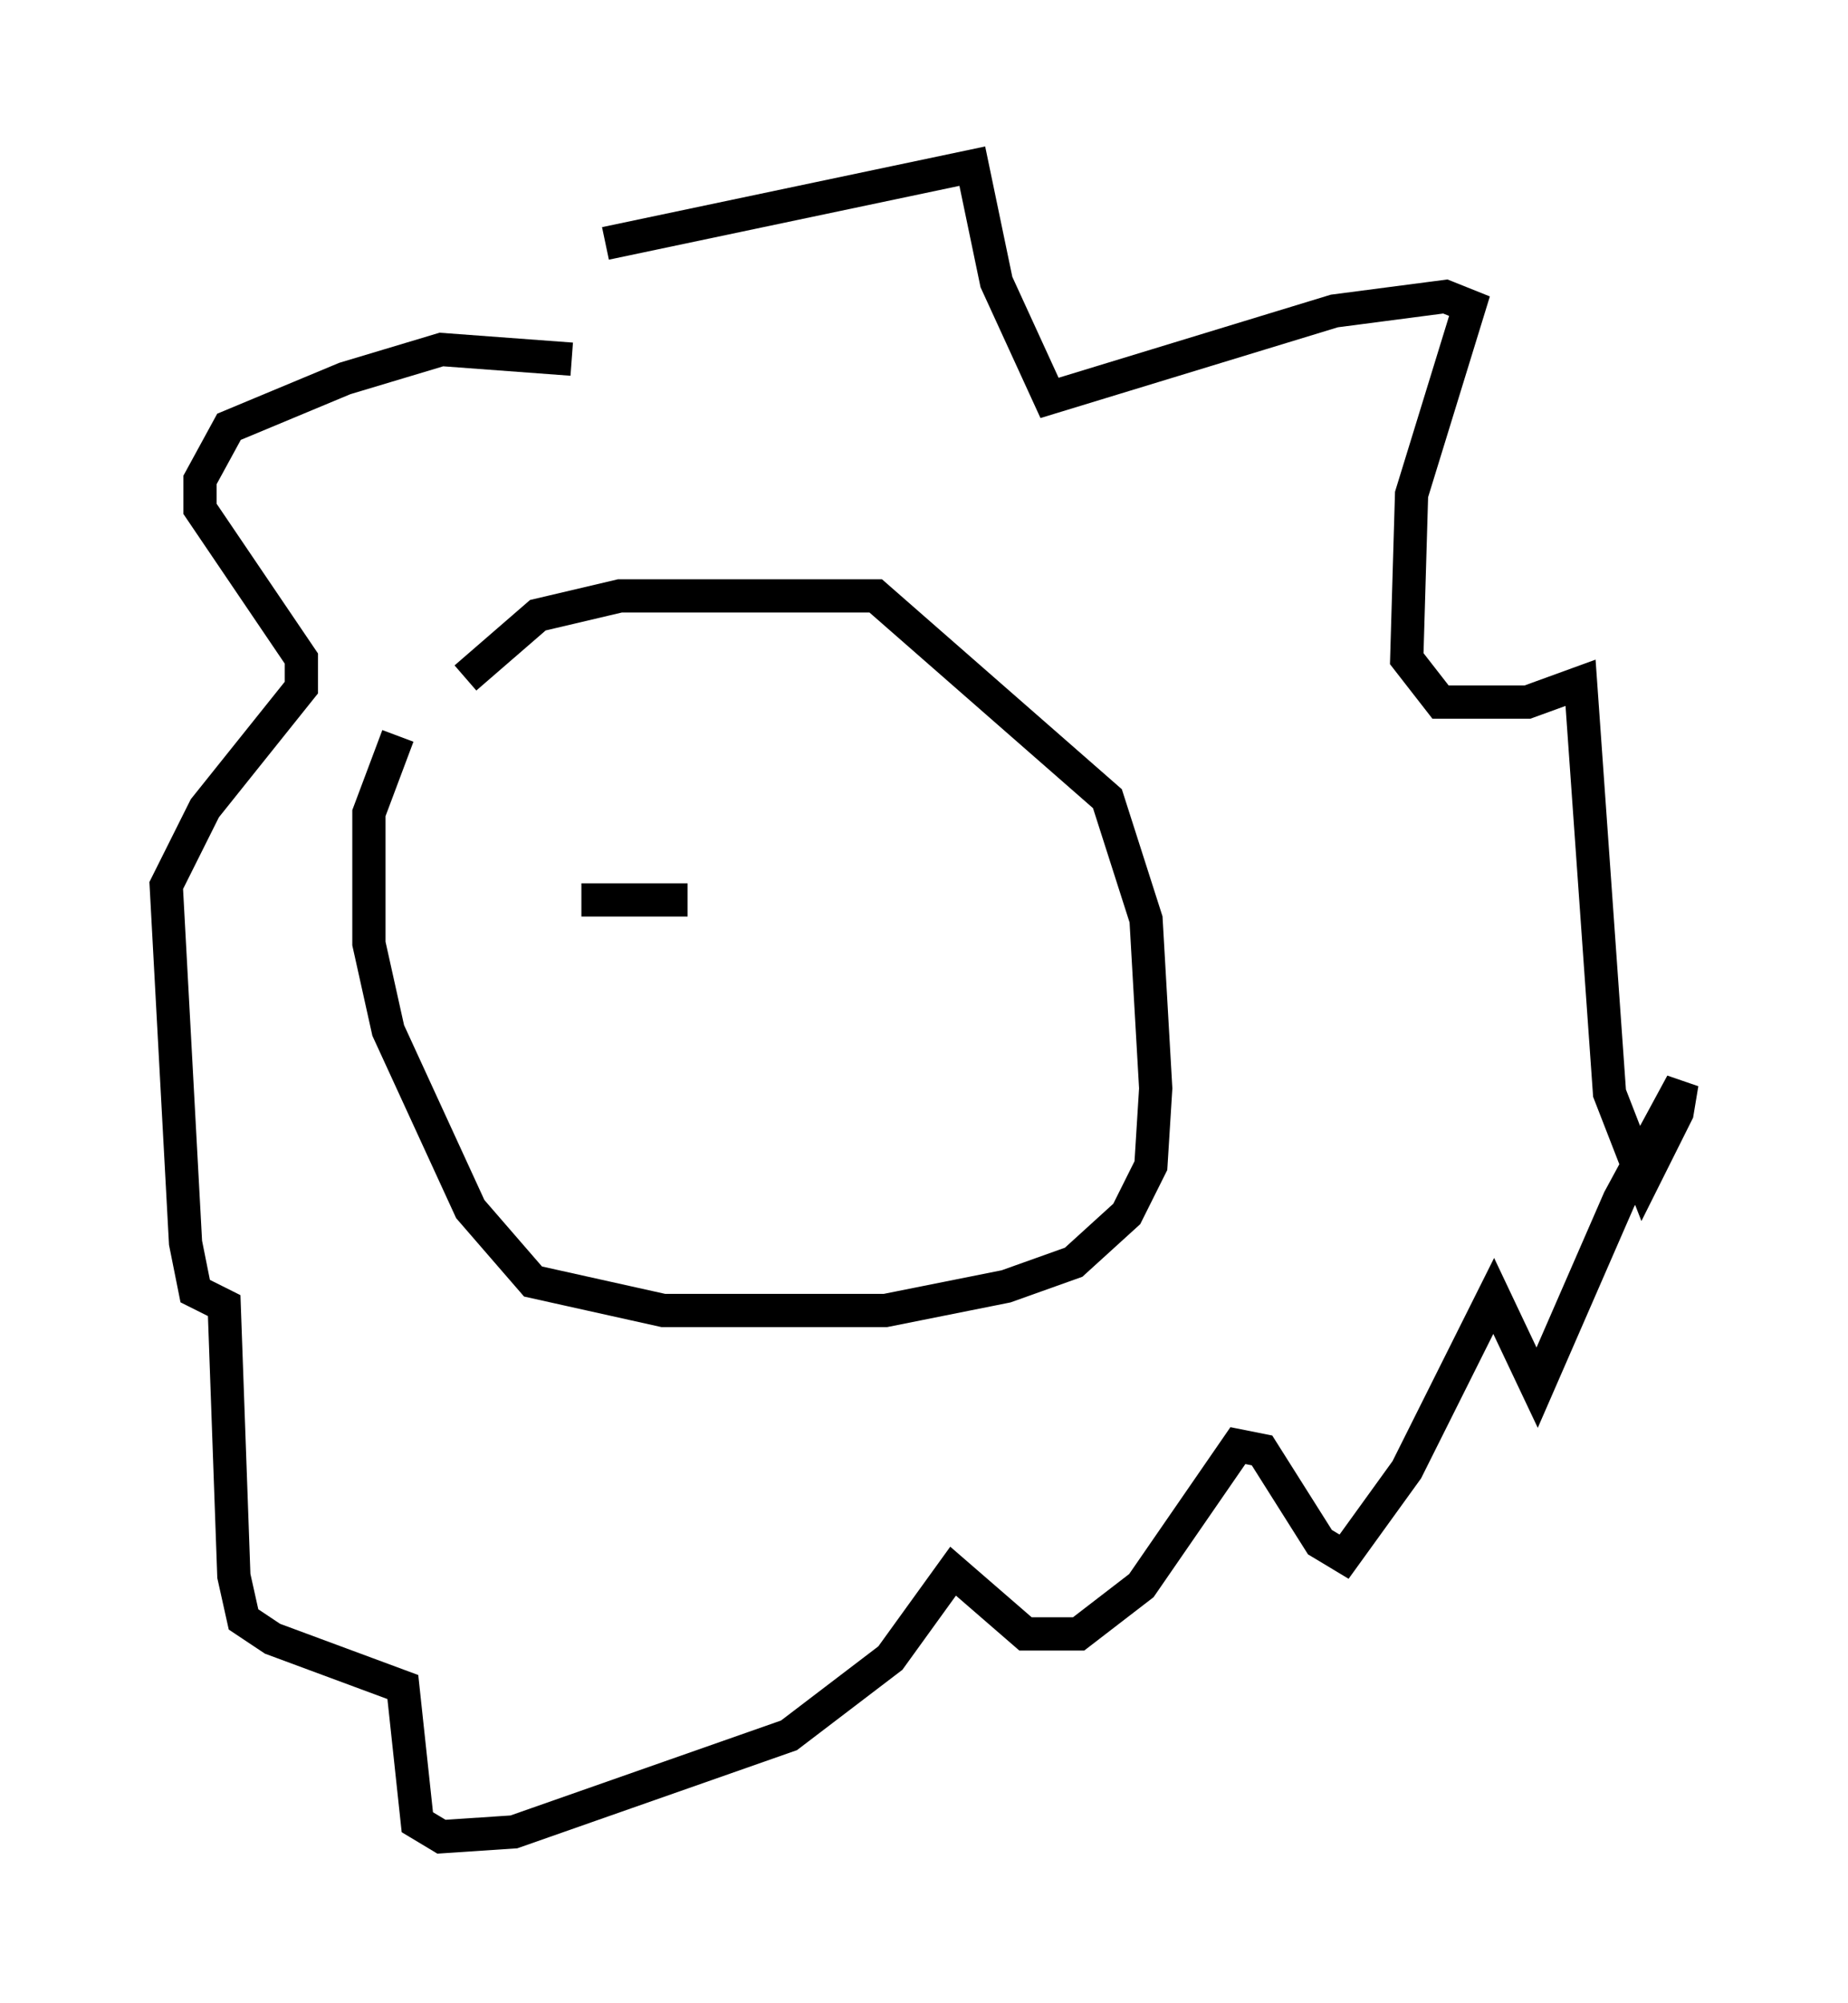 <?xml version="1.0" encoding="utf-8" ?>
<svg baseProfile="full" height="60.257" version="1.1" width="55.609" xmlns="http://www.w3.org/2000/svg" xmlns:ev="http://www.w3.org/2001/xml-events" xmlns:xlink="http://www.w3.org/1999/xlink"><defs /><rect fill="white" height="60.257" width="55.609" x="0" y="0" /><path d="M11.972, 24.173 m2.034, -3.777 l2.179, -1.888 2.469, -0.581 l7.698, 0.0 6.972, 6.101 l1.162, 3.631 0.291, 5.084 l-0.145, 2.324 -0.726, 1.453 l-1.598, 1.453 -2.034, 0.726 l-3.631, 0.726 -6.682, 0.0 l-3.922, -0.872 -1.888, -2.179 l-2.469, -5.374 -0.581, -2.615 l0.0, -3.922 0.872, -2.324 m6.246, -14.816 l11.039, -2.324 0.726, 3.486 l1.598, 3.486 8.57, -2.615 l3.341, -0.436 0.726, 0.291 l-1.743, 5.665 -0.145, 4.939 l1.017, 1.307 2.615, 0.0 l1.598, -0.581 0.872, 12.346 l1.017, 2.615 1.017, -2.034 l0.145, -0.872 -1.888, 3.486 l-2.469, 5.665 -1.307, -2.76 l-2.615, 5.229 -1.888, 2.615 l-0.726, -0.436 -1.743, -2.76 l-0.726, -0.145 -2.905, 4.212 l-1.888, 1.453 -1.598, 0.0 l-2.179, -1.888 -1.888, 2.615 l-3.05, 2.324 -8.279, 2.905 l-2.179, 0.145 -0.726, -0.436 l-0.436, -4.067 -3.922, -1.453 l-0.872, -0.581 -0.291, -1.307 l-0.291, -8.134 -0.872, -0.436 l-0.291, -1.453 -0.581, -10.749 l1.162, -2.324 2.905, -3.631 l0.0, -0.872 -3.05, -4.503 l0.0, -0.872 0.872, -1.598 l3.486, -1.453 2.905, -0.872 l3.922, 0.291 m0.291, 16.268 l3.196, 0.0 m9.296, 2.034 l0.0, 0.0 m-10.168, 1.162 " fill="none" stroke="black" stroke-width="1" /></svg>